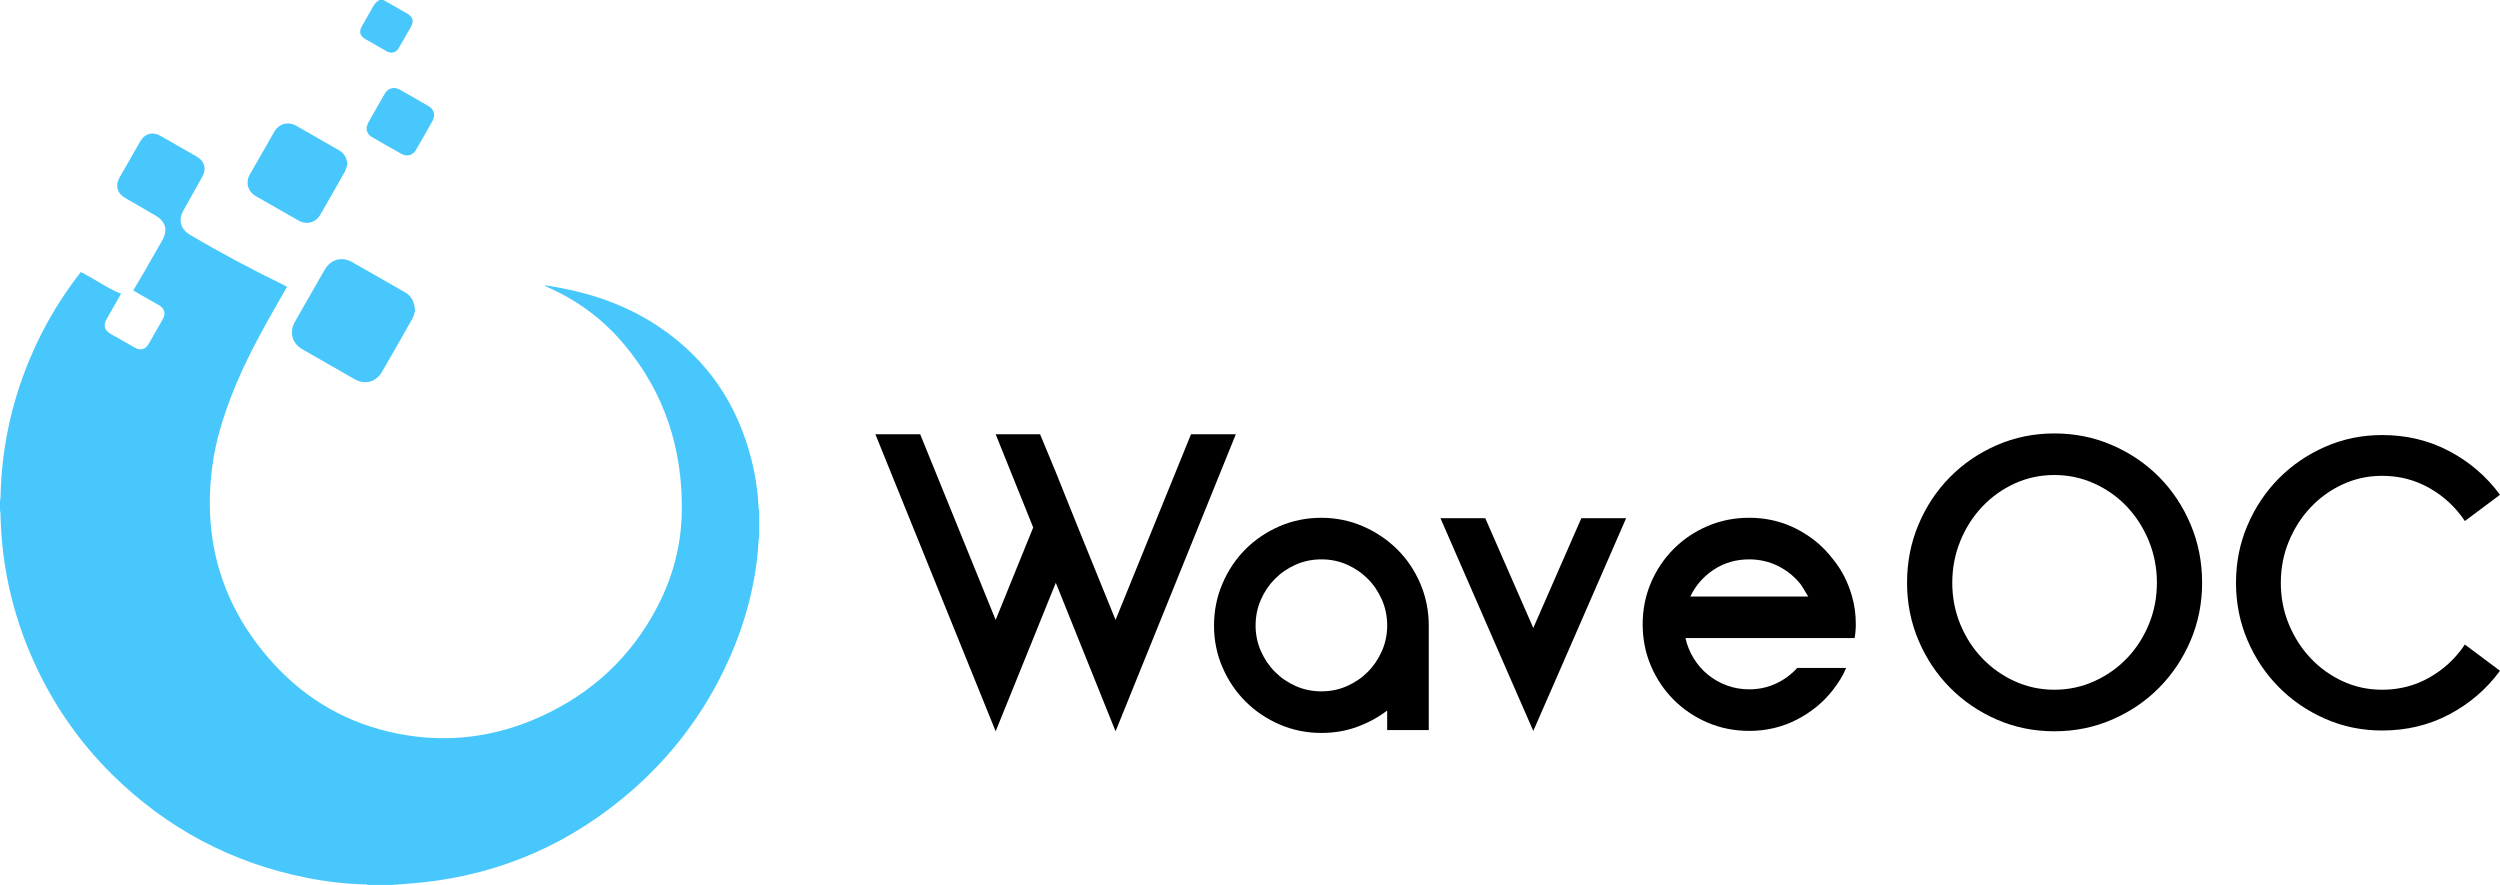 <?xml version="1.0" encoding="utf-8"?>
<!-- Generator: Adobe Illustrator 16.0.0, SVG Export Plug-In . SVG Version: 6.00 Build 0)  -->
<!DOCTYPE svg PUBLIC "-//W3C//DTD SVG 1.1//EN" "http://www.w3.org/Graphics/SVG/1.1/DTD/svg11.dtd">
<svg version="1.1" id="Шар_1" xmlns="http://www.w3.org/2000/svg" xmlns:xlink="http://www.w3.org/1999/xlink" x="0px" y="0px"
	 width="268px" height="94.868px" viewBox="0 0 268 94.868" enable-background="new 0 0 268 94.868" xml:space="preserve">
<g>
	<path fill="#47C7FB" d="M0,53.697c0.019-0.107,0.052-0.214,0.054-0.322c0.108-5.929,1.466-11.558,4.042-16.896
		c1.18-2.444,2.604-4.741,4.246-6.902c0.102-0.134,0.206-0.265,0.321-0.412c1.466,0.725,2.781,1.711,4.314,2.327
		c-0.492,0.861-1,1.75-1.507,2.64c-0.443,0.778-0.313,1.259,0.467,1.704c0.841,0.48,1.683,0.961,2.528,1.437
		c0.591,0.333,1.125,0.19,1.465-0.397c0.519-0.897,1.035-1.798,1.543-2.702c0.315-0.56,0.155-1.12-0.407-1.443
		c-0.839-0.484-1.684-0.96-2.526-1.441c-0.104-0.06-0.205-0.125-0.256-0.157c0.395-0.666,0.783-1.308,1.158-1.958
		c0.665-1.151,1.326-2.306,1.982-3.463c0.585-1.032,0.313-1.99-0.718-2.585c-1.112-0.641-2.223-1.286-3.332-1.933
		c-0.821-0.479-1.042-1.313-0.568-2.146c0.742-1.303,1.486-2.604,2.235-3.903c0.483-0.838,1.323-1.062,2.168-0.58
		c1.301,0.744,2.602,1.49,3.901,2.237c0.813,0.467,1.048,1.291,0.593,2.109c-0.671,1.21-1.347,2.419-2.026,3.625
		c-0.6,1.065-0.338,2.02,0.708,2.642c3.258,1.933,6.603,3.707,10.007,5.366c0.12,0.058,0.236,0.122,0.381,0.198
		c-0.282,0.492-0.552,0.957-0.818,1.423c-1.899,3.316-3.751,6.656-5.134,10.231c-0.942,2.434-1.705,4.916-2.053,7.514
		c-1.086,8.074,1.042,15.175,6.527,21.206c3.613,3.972,8.1,6.504,13.378,7.54c5.271,1.034,10.378,0.386,15.261-1.825
		c5.55-2.513,9.789-6.464,12.59-11.894c1.631-3.162,2.511-6.538,2.565-10.102c0.101-6.698-1.831-12.713-6.157-17.885
		c-2.242-2.68-4.975-4.73-8.18-6.141c-0.103-0.045-0.204-0.095-0.306-0.143c-0.007-0.003-0.007-0.019-0.031-0.088
		c0.607,0.104,1.188,0.191,1.764,0.302c3.711,0.715,7.207,1.989,10.368,4.091c5.227,3.474,8.51,8.315,10.027,14.379
		c0.425,1.7,0.67,3.428,0.758,5.177c0.003,0.085,0.036,0.17,0.055,0.254v2.776c-0.02,0.107-0.048,0.214-0.057,0.324
		c-0.057,0.662-0.089,1.328-0.167,1.988c-0.506,4.282-1.771,8.339-3.673,12.2c-2.626,5.329-6.265,9.862-10.863,13.611
		c-6.702,5.468-14.389,8.467-23.016,9.063c-0.544,0.038-1.088,0.083-1.634,0.125h-2.505c-0.085-0.019-0.169-0.052-0.256-0.054
		c-2.124-0.057-4.228-0.296-6.31-0.709c-8.083-1.605-15.058-5.316-20.915-11.109c-3.258-3.224-5.884-6.911-7.883-11.039
		c-2.589-5.343-3.948-10.983-4.059-16.921C0.052,54.927,0.019,54.82,0,54.713V53.697z"/>
	<path fill="#47C7FB" d="M41.103,0c0.838,0.477,1.677,0.954,2.515,1.433c0.662,0.379,0.787,0.83,0.412,1.484
		c-0.419,0.733-0.837,1.466-1.259,2.197c-0.317,0.546-0.795,0.678-1.344,0.368c-0.765-0.431-1.528-0.867-2.288-1.308
		c-0.554-0.321-0.674-0.781-0.356-1.343c0.388-0.686,0.791-1.364,1.167-2.056C40.13,0.442,40.343,0.159,40.696,0H41.103z"/>
	<path fill="#47C7FB" d="M44.493,33.317c-0.065,0.194-0.133,0.569-0.309,0.883c-1.065,1.896-2.148,3.783-3.237,5.666
		c-0.637,1.103-1.826,1.413-2.938,0.779c-1.859-1.061-3.718-2.124-5.574-3.19c-1.137-0.652-1.458-1.85-0.809-2.984
		c1.058-1.848,2.117-3.697,3.176-5.543c0.654-1.139,1.843-1.465,2.98-0.815c1.87,1.068,3.736,2.14,5.607,3.206
		C44.096,31.722,44.444,32.336,44.493,33.317"/>
	<path fill="#47C7FB" d="M37.245,17.596c-0.098,0.283-0.156,0.588-0.3,0.845c-0.86,1.534-1.735,3.059-2.614,4.582
		c-0.485,0.842-1.455,1.111-2.307,0.63c-1.542-0.869-3.079-1.746-4.611-2.629c-0.844-0.487-1.116-1.466-0.638-2.311
		c0.872-1.541,1.752-3.076,2.641-4.606c0.5-0.86,1.471-1.117,2.338-0.625c1.529,0.868,3.053,1.745,4.577,2.622
		C36.896,16.429,37.184,16.92,37.245,17.596"/>
	<path fill="#47C7FB" d="M39.289,13.692c0.07-0.198,0.113-0.412,0.214-0.593c0.572-1.022,1.156-2.038,1.742-3.052
		c0.348-0.601,0.99-0.785,1.6-0.443c1.042,0.583,2.078,1.177,3.108,1.78c0.568,0.332,0.748,0.973,0.427,1.551
		c-0.591,1.064-1.195,2.121-1.811,3.17c-0.309,0.528-0.93,0.717-1.469,0.422c-1.107-0.604-2.202-1.233-3.29-1.874
		C39.47,14.454,39.31,14.114,39.289,13.692"/>
	<polygon points="127.677,46.551 132.48,46.551 119.586,78.396 113.182,62.474 106.735,78.396 93.84,46.551 98.643,46.551 
		106.735,66.455 110.759,56.546 106.735,46.551 111.495,46.551 113.182,50.618 115.562,56.546 119.586,66.455 	"/>
	<path d="M141.632,55.508c1.583,0,3.072,0.303,4.47,0.908c1.396,0.606,2.619,1.428,3.67,2.466s1.879,2.265,2.484,3.678
		c0.604,1.414,0.907,2.914,0.907,4.5v11.207h-4.457V76.17c-0.98,0.743-2.063,1.328-3.245,1.757s-2.452,0.643-3.808,0.643
		c-1.587,0-3.08-0.303-4.479-0.908c-1.4-0.606-2.618-1.428-3.657-2.466c-1.038-1.039-1.86-2.257-2.466-3.657
		c-0.606-1.398-0.909-2.891-0.909-4.478c0-1.586,0.302-3.086,0.907-4.5c0.604-1.413,1.425-2.64,2.461-3.678s2.253-1.86,3.649-2.466
		C138.558,55.811,140.048,55.508,141.632,55.508 M141.653,74.113c0.98,0,1.896-0.188,2.747-0.566s1.594-0.885,2.229-1.524
		c0.635-0.638,1.14-1.386,1.514-2.241c0.375-0.856,0.563-1.764,0.563-2.722c0-0.987-0.188-1.908-0.563-2.764
		c-0.374-0.855-0.879-1.604-1.514-2.243c-0.635-0.638-1.378-1.146-2.229-1.524c-0.851-0.377-1.767-0.565-2.747-0.565
		c-0.981,0-1.897,0.188-2.748,0.565c-0.851,0.377-1.594,0.886-2.229,1.524c-0.635,0.639-1.14,1.387-1.514,2.243
		c-0.376,0.856-0.563,1.777-0.563,2.764c0,0.958,0.187,1.865,0.563,2.722c0.374,0.855,0.879,1.603,1.514,2.241
		c0.634,0.639,1.377,1.146,2.229,1.524C139.756,73.925,140.672,74.113,141.653,74.113"/>
	<polygon points="174.321,55.551 166.792,72.815 164.369,78.354 161.946,72.815 154.417,55.551 159.221,55.551 164.369,67.32 
		169.519,55.551 	"/>
	<path d="M189.38,68.402h-8.697c0.173,0.779,0.468,1.508,0.886,2.185c0.419,0.678,0.931,1.262,1.537,1.752
		c0.605,0.491,1.283,0.873,2.033,1.147c0.75,0.274,1.543,0.411,2.38,0.411c1.01,0,1.954-0.202,2.834-0.606
		c0.88-0.403,1.651-0.966,2.315-1.688h0.822h4.413c-0.173,0.433-0.383,0.844-0.628,1.233s-0.512,0.772-0.8,1.146
		c-1.038,1.327-2.337,2.387-3.895,3.18c-1.558,0.794-3.245,1.19-5.063,1.19c-1.587,0-3.072-0.296-4.457-0.887
		c-1.384-0.591-2.596-1.406-3.634-2.445c-1.039-1.039-1.854-2.25-2.445-3.635c-0.592-1.385-0.887-2.87-0.887-4.457
		c0-1.586,0.295-3.072,0.887-4.457c0.591-1.385,1.406-2.597,2.445-3.635c1.038-1.038,2.25-1.853,3.634-2.444
		c1.385-0.591,2.87-0.887,4.457-0.887c1.817,0,3.505,0.397,5.063,1.19c1.558,0.794,2.856,1.868,3.895,3.224
		c0.951,1.154,1.644,2.51,2.077,4.067c0.26,0.924,0.39,1.904,0.39,2.942c0,0.519-0.044,1.01-0.13,1.471h-4.501H189.38z
		 M187.519,59.964c-1.413,0-2.676,0.365-3.786,1.092c-1.111,0.728-1.954,1.691-2.531,2.889h10.082h2.553
		c-0.145-0.229-0.281-0.456-0.411-0.685s-0.267-0.443-0.411-0.643c-0.664-0.828-1.471-1.477-2.423-1.947
		C189.639,60.2,188.614,59.964,187.519,59.964"/>
	<path d="M220.23,46.464c2.191,0,4.254,0.418,6.188,1.254c1.932,0.837,3.612,1.977,5.04,3.418c1.429,1.443,2.554,3.137,3.376,5.084
		c0.821,1.947,1.233,4.031,1.233,6.252c0,2.192-0.412,4.255-1.233,6.187c-0.822,1.933-1.947,3.621-3.376,5.063
		c-1.428,1.443-3.108,2.582-5.04,3.418c-1.934,0.837-3.996,1.254-6.188,1.254c-2.193,0-4.248-0.417-6.166-1.254
		c-1.919-0.836-3.592-1.976-5.02-3.418c-1.428-1.442-2.553-3.129-3.375-5.063c-0.822-1.932-1.233-3.995-1.233-6.187
		c0-2.221,0.411-4.306,1.233-6.252c0.822-1.948,1.947-3.642,3.375-5.084c1.428-1.442,3.101-2.581,5.02-3.418
		C215.982,46.882,218.037,46.464,220.23,46.464 M220.23,73.94c1.499,0,2.921-0.302,4.262-0.906c1.341-0.603,2.51-1.422,3.505-2.457
		c0.995-1.034,1.78-2.248,2.358-3.643c0.576-1.393,0.865-2.88,0.865-4.461c0-1.581-0.289-3.075-0.865-4.483
		c-0.578-1.408-1.363-2.637-2.358-3.686c-0.995-1.049-2.164-1.875-3.505-2.479c-1.341-0.603-2.763-0.905-4.262-0.905
		c-1.501,0-2.914,0.302-4.241,0.905c-1.327,0.604-2.488,1.43-3.482,2.479c-0.995,1.049-1.782,2.278-2.358,3.686
		c-0.577,1.408-0.865,2.902-0.865,4.483c0,1.581,0.288,3.068,0.865,4.461c0.576,1.395,1.363,2.609,2.358,3.643
		c0.994,1.035,2.155,1.854,3.482,2.457C217.316,73.638,218.729,73.94,220.23,73.94"/>
	<path d="M255.365,73.94c1.846,0,3.541-0.439,5.084-1.32c1.543-0.88,2.806-2.056,3.786-3.526L268,71.907
		c-1.442,1.961-3.253,3.519-5.431,4.673c-2.179,1.154-4.579,1.731-7.204,1.731c-2.164,0-4.197-0.418-6.101-1.255
		c-1.904-0.836-3.563-1.969-4.977-3.397c-1.414-1.428-2.531-3.1-3.354-5.019c-0.822-1.918-1.233-3.973-1.233-6.166
		s0.411-4.248,1.233-6.166s1.939-3.591,3.354-5.02c1.413-1.428,3.072-2.56,4.977-3.396c1.903-0.836,3.937-1.255,6.101-1.255
		c2.625,0,5.025,0.578,7.204,1.731c2.178,1.154,3.988,2.711,5.431,4.673l-3.765,2.813c-0.98-1.471-2.243-2.646-3.786-3.526
		c-1.543-0.879-3.238-1.319-5.084-1.319c-1.5,0-2.906,0.303-4.219,0.908c-1.313,0.606-2.46,1.428-3.439,2.466
		c-0.982,1.039-1.761,2.25-2.337,3.635c-0.577,1.385-0.865,2.871-0.865,4.457s0.288,3.072,0.865,4.457
		c0.576,1.385,1.354,2.596,2.337,3.634c0.979,1.039,2.127,1.861,3.439,2.466C252.459,73.637,253.865,73.94,255.365,73.94"/>
</g>
</svg>
